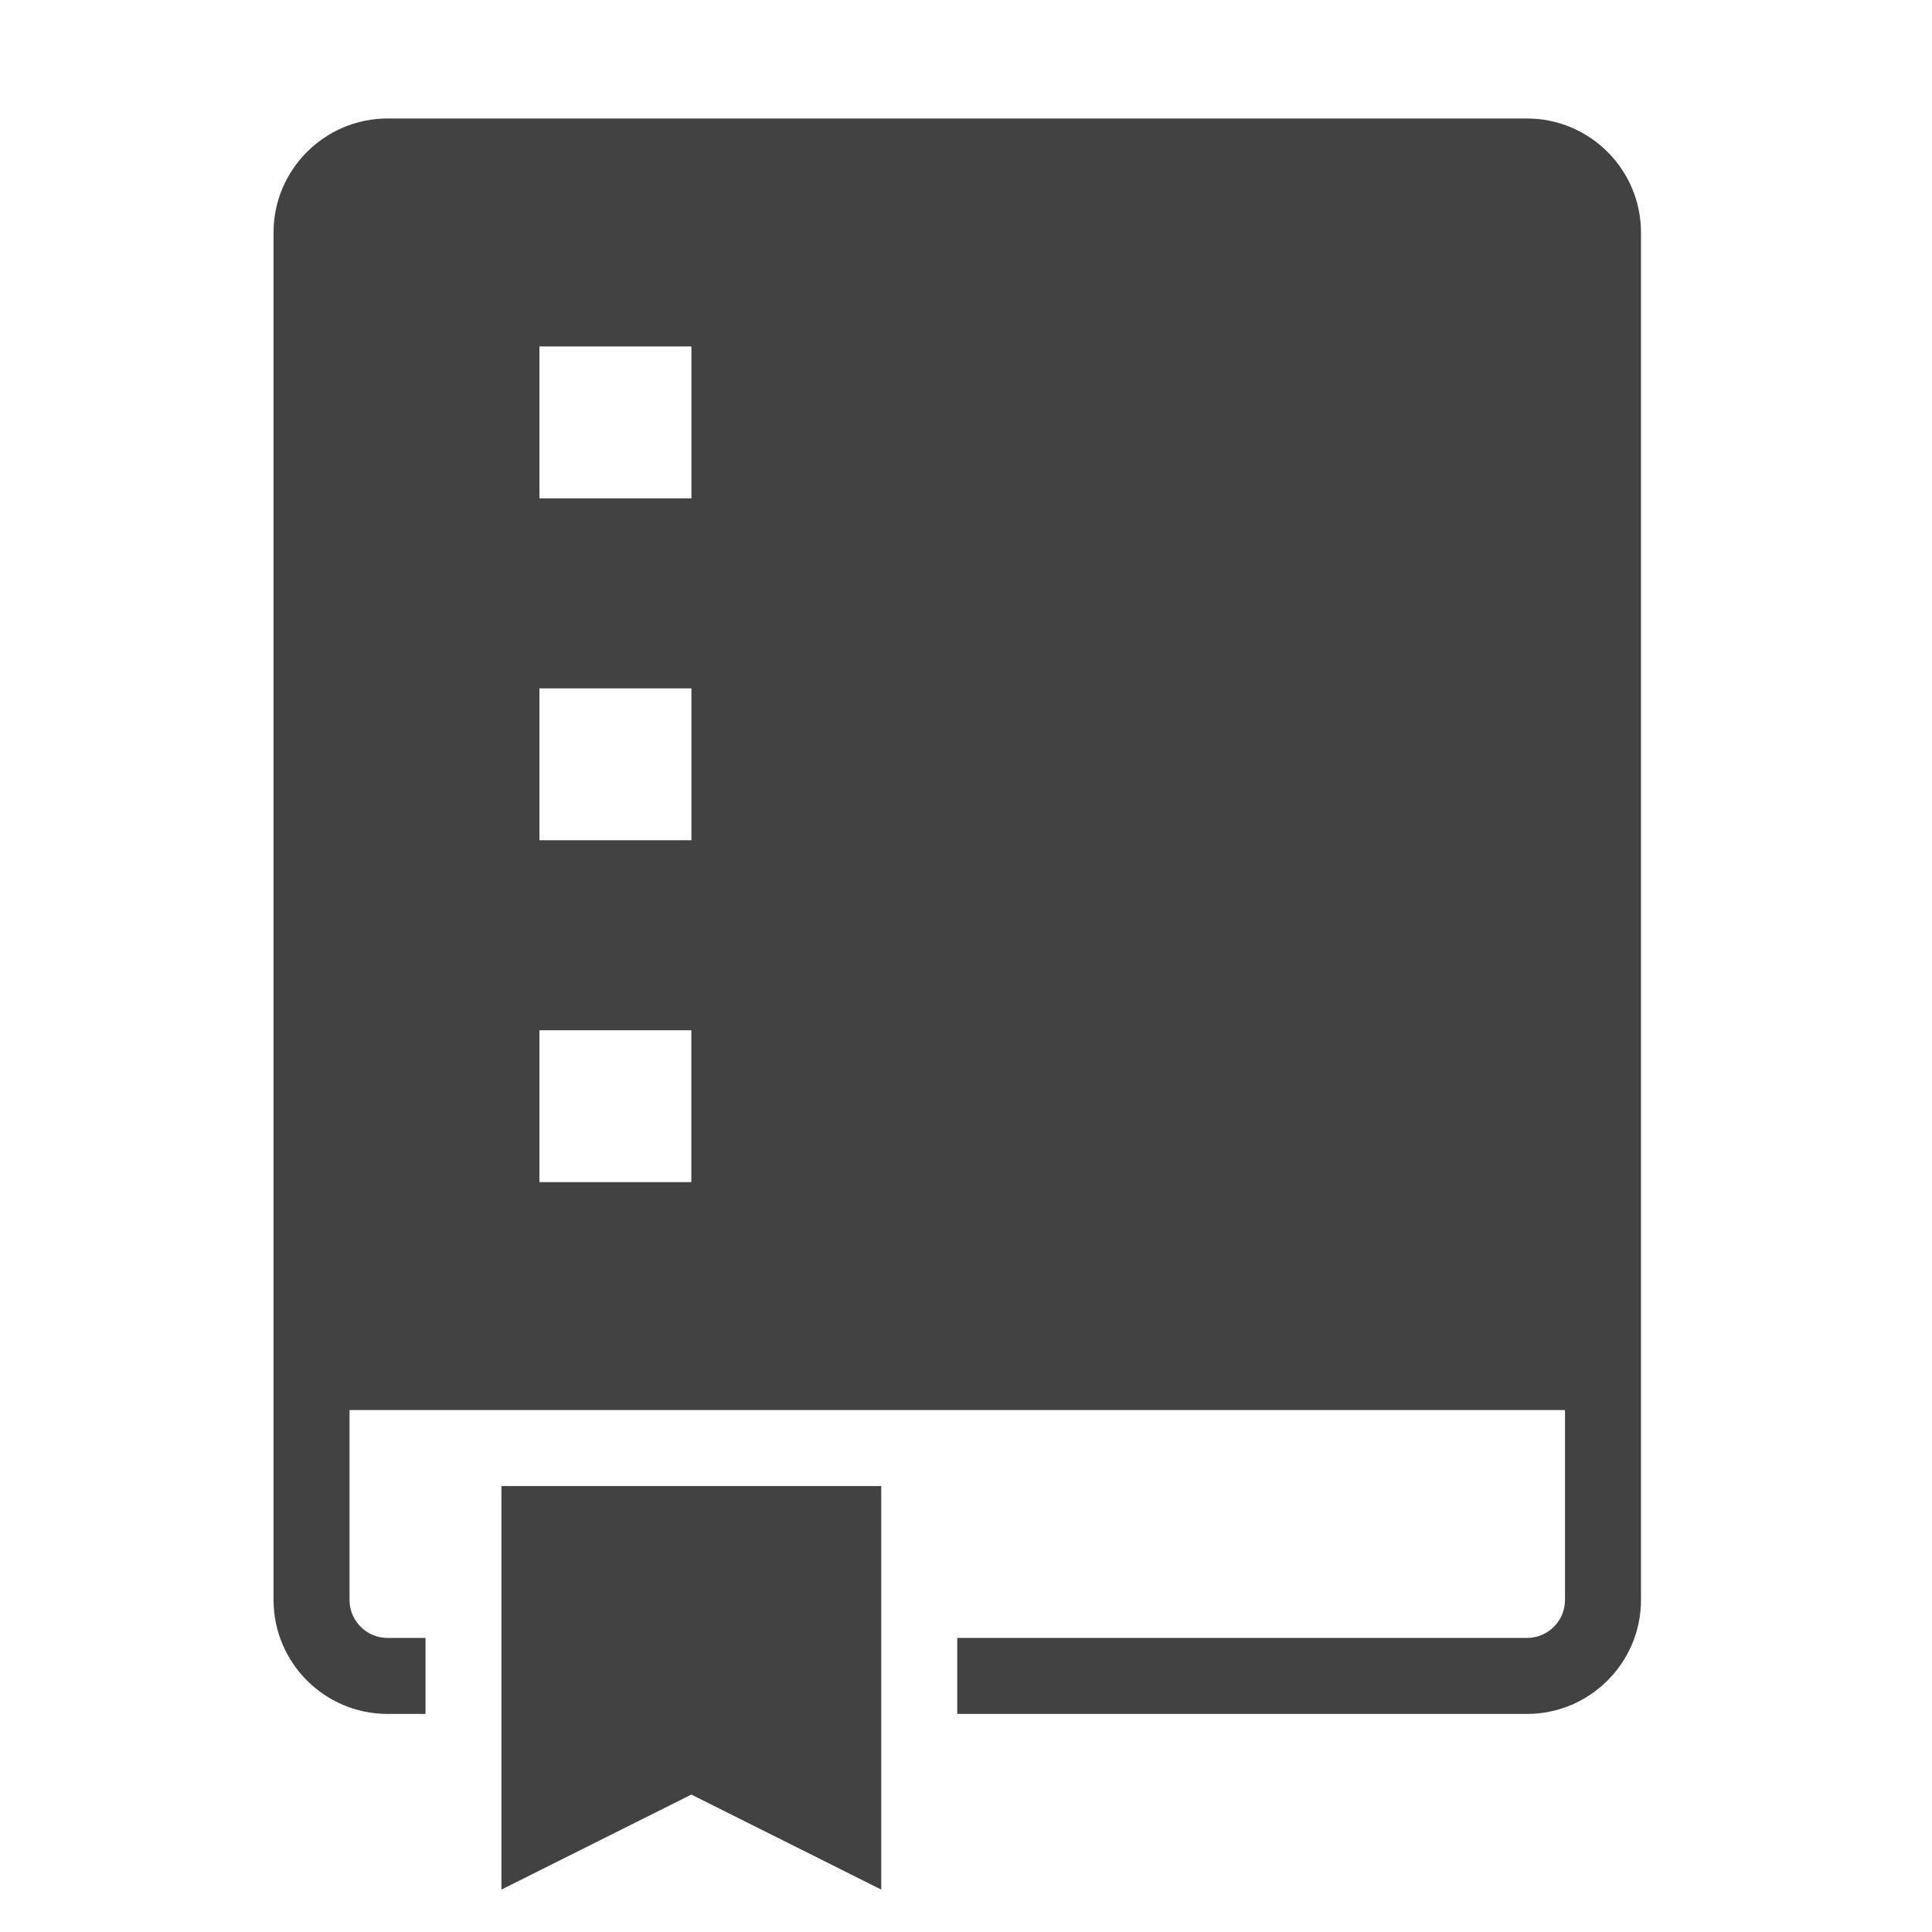 <?xml version="1.0" encoding="UTF-8" standalone="no"?>
<svg
   xmlns:dc="http://purl.org/dc/elements/1.1/"
   xmlns:cc="http://creativecommons.org/ns#"
   xmlns:rdf="http://www.w3.org/1999/02/22-rdf-syntax-ns#"
   xmlns:svg="http://www.w3.org/2000/svg"
   xmlns="http://www.w3.org/2000/svg"
   xmlns:sodipodi="http://sodipodi.sourceforge.net/DTD/sodipodi-0.dtd"
   xmlns:inkscape="http://www.inkscape.org/namespaces/inkscape"
   viewBox="0 0 24 24"
   version="1.1"
   id="svg4"
   sodipodi:docname="planner-repository.svg"
   width="24"
   height="24"
   inkscape:version="0.92.3 (2405546, 2018-03-11)">
  <defs
     id="defs8" />
  <sodipodi:namedview
     pagecolor="#ffffff"
     bordercolor="#666666"
     borderopacity="1"
     objecttolerance="10"
     gridtolerance="10"
     guidetolerance="10"
     inkscape:pageopacity="0"
     inkscape:pageshadow="2"
     inkscape:window-width="1366"
     inkscape:window-height="705"
     id="namedview6"
     showgrid="false"
     inkscape:zoom="4.72"
     inkscape:cx="25"
     inkscape:cy="25"
     inkscape:window-x="0"
     inkscape:window-y="30"
     inkscape:window-maximized="1"
     inkscape:current-layer="svg4" />
  <path
     d="m 4.814,1.472 c -0.78,0 -1.416,0.635 -1.416,1.416 v 16.987 c 0,0.78 0.635,1.416 1.416,1.416 h 0.472 v -0.944 H 4.814 c -0.26,0 -0.472,-0.211 -0.472,-0.472 v -2.359 H 19.441 v 2.359 c 0,0.26 -0.211,0.472 -0.472,0.472 h -7.078 v 0.944 h 7.078 c 0.78,0 1.416,-0.635 1.416,-1.416 V 2.888 c 0,-0.78 -0.635,-1.416 -1.416,-1.416 z M 6.701,4.304 H 8.589 V 6.191 H 6.701 Z m 0,4.247 H 8.589 V 10.438 H 6.701 Z m 0,4.247 h 1.887 v 1.887 H 6.701 Z m -0.472,5.662 v 5.013 l 2.359,-1.18 2.359,1.18 v -5.013 z"
     id="path2"
     inkscape:connector-curvature="0"
     style="stroke-width:0.472;fill:#424242;fill-opacity:1" />
</svg>
